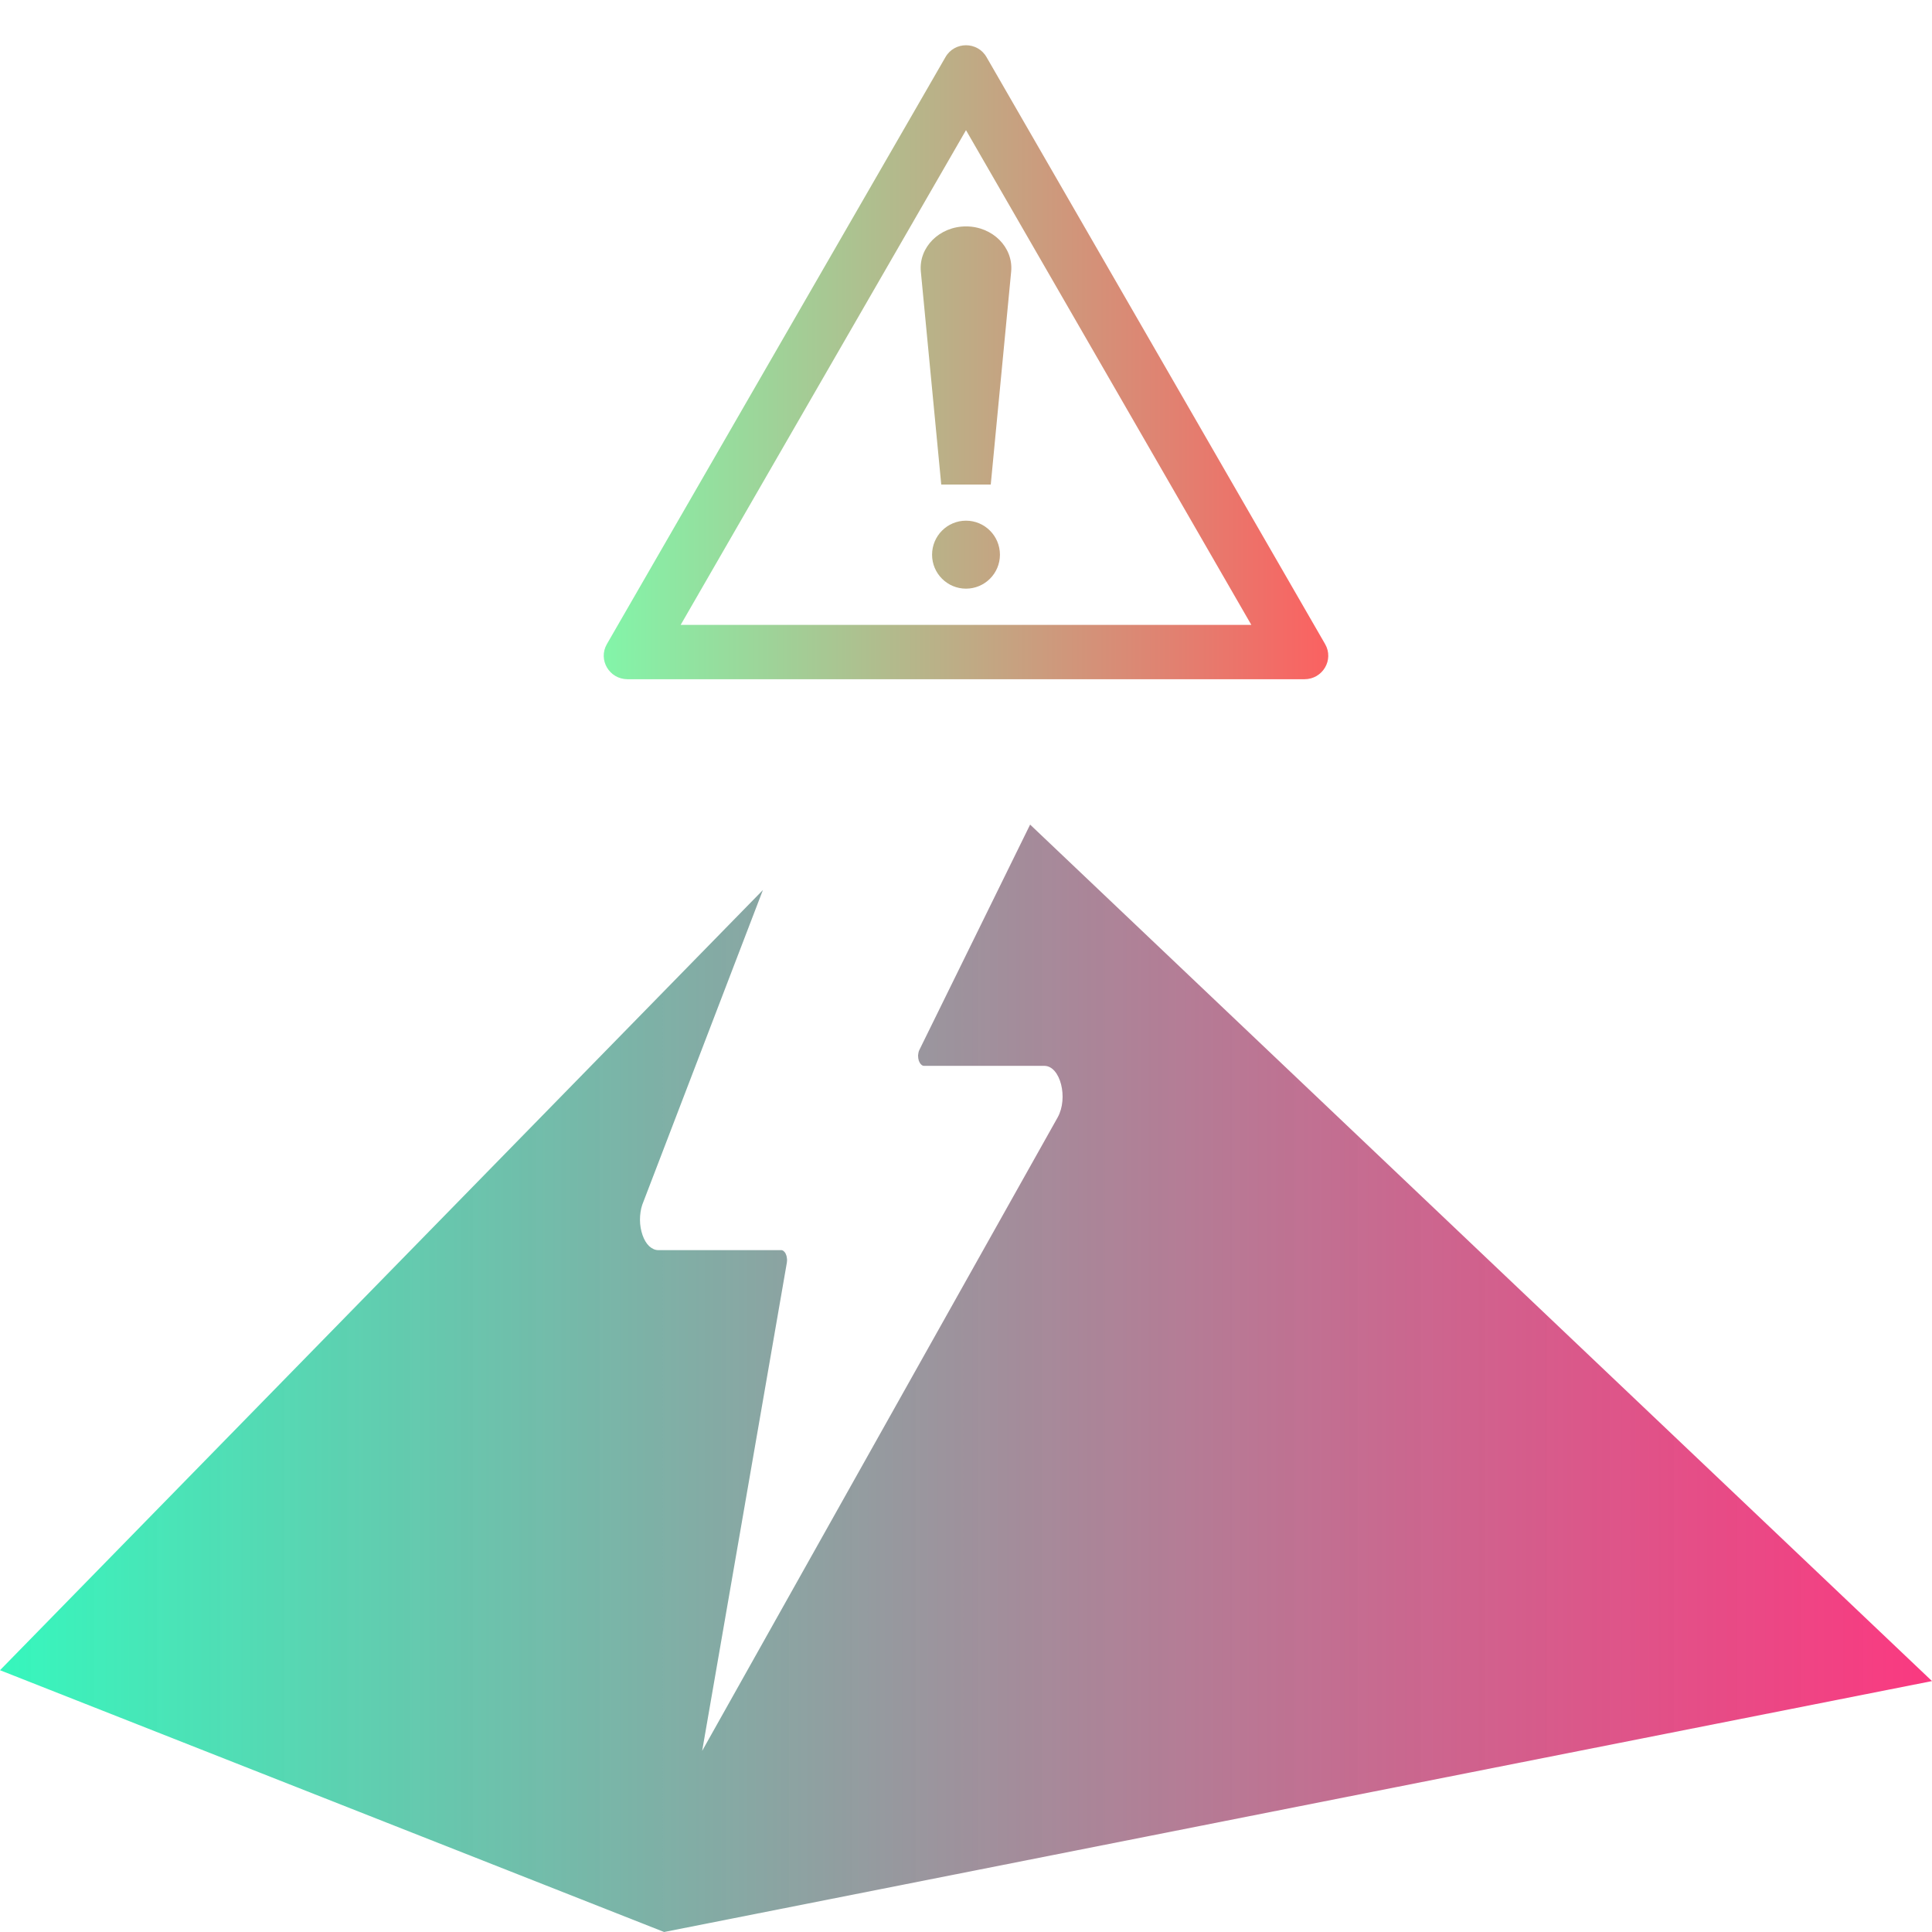 <svg xmlns="http://www.w3.org/2000/svg" xmlns:xlink="http://www.w3.org/1999/xlink" width="16" height="16" viewBox="0 0 16 16" fill="none">
<path     fill="#000000" fill-opacity="0" d="M0 16L16 16L16 0L0 0L0 16Z">
</path>
<path d="M8.531 6.829L16 13.922L5.5 16L0 13.832L6.318 7.371L5.319 9.977C5.306 10.015 5.3 10.059 5.3 10.103C5.3 10.147 5.308 10.19 5.321 10.228C5.334 10.266 5.353 10.298 5.376 10.32C5.399 10.341 5.425 10.353 5.451 10.353L6.469 10.353C6.477 10.353 6.484 10.356 6.491 10.362C6.498 10.368 6.504 10.376 6.508 10.386C6.513 10.396 6.516 10.408 6.517 10.421C6.519 10.434 6.518 10.447 6.516 10.459L5.815 14.5L8.759 9.254C8.849 9.092 8.781 8.827 8.649 8.827L7.653 8.827C7.644 8.827 7.635 8.823 7.628 8.815C7.62 8.808 7.614 8.797 7.609 8.784C7.605 8.77 7.603 8.756 7.603 8.741C7.604 8.726 7.607 8.711 7.612 8.699L8.531 6.829Z"  style="mix-blend-mode:normal" fill="url(#linear_fill_BEOtFsBEASgHS2Qnznnr8)" >
</path>
<path d="M7.626 2.249C7.607 2.048 7.78 1.875 8 1.875C8.22 1.875 8.393 2.048 8.374 2.249L8.205 4.013L7.795 4.013L7.626 2.249ZM8.281 4.594C8.281 4.749 8.155 4.875 8 4.875C7.845 4.875 7.719 4.749 7.719 4.594C7.719 4.438 7.845 4.312 8 4.312C8.155 4.312 8.281 4.438 8.281 4.594ZM7.83 0.473C7.905 0.342 8.095 0.342 8.17 0.473L10.974 5.334C11.049 5.464 10.954 5.625 10.803 5.625L5.197 5.625C5.046 5.625 4.951 5.464 5.026 5.334L7.83 0.473ZM10.363 5.175L8 1.078L5.637 5.175L10.363 5.175Z" fill-rule="evenodd" style="mix-blend-mode:normal" fill="url(#linear_fill_YoxrlA7iIO06qQJ0oLKi3)" >
</path>
<defs>
<linearGradient id="linear_fill_BEOtFsBEASgHS2Qnznnr8" x1="0" y1="11.414" x2="16" y2="11.414" gradientUnits="userSpaceOnUse">
<stop offset="0" stop-color="#36F7BD"  />
<stop offset="1" stop-color="#FA1E6F" stop-opacity="0.88" />
</linearGradient>
<linearGradient id="linear_fill_YoxrlA7iIO06qQJ0oLKi3" x1="5" y1="3" x2="11" y2="3" gradientUnits="userSpaceOnUse">
<stop offset="0" stop-color="#57F28B" stop-opacity="0.74" />
<stop offset="1" stop-color="#FA2A2A" stop-opacity="0.74" />
</linearGradient>
</defs>
</svg>
